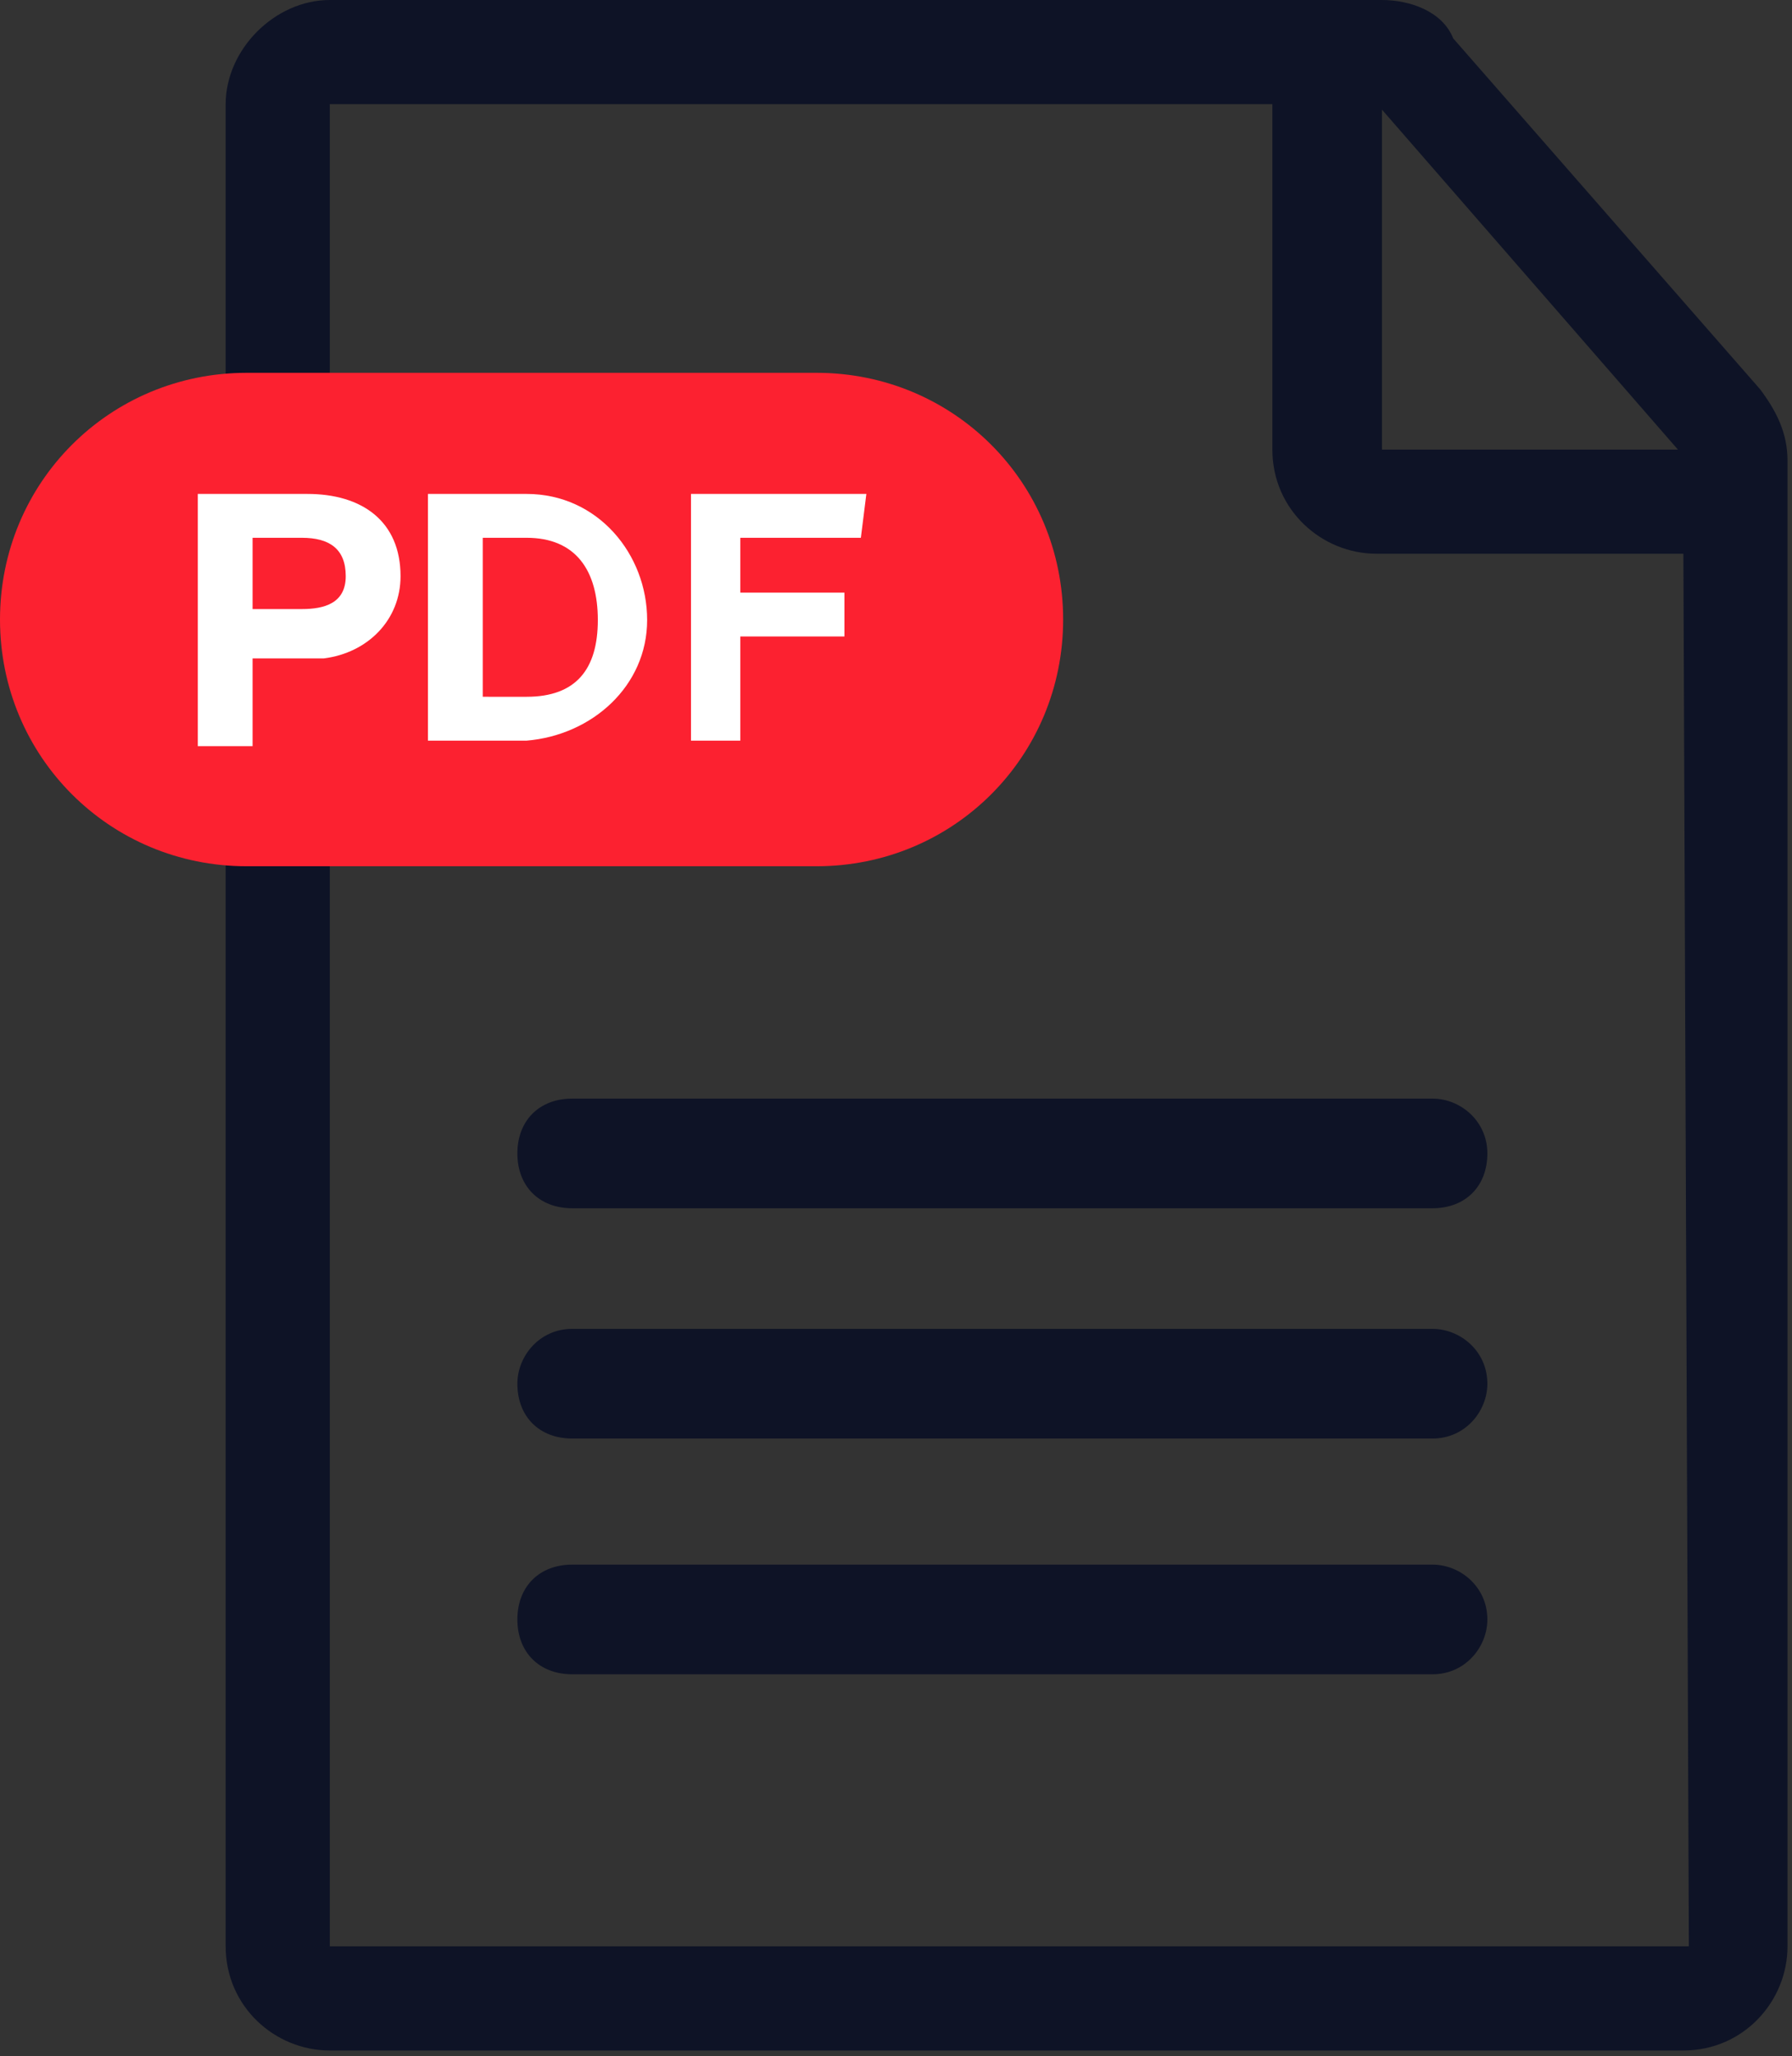 <?xml version="1.0" encoding="utf-8"?>
<!-- Generator: Adobe Illustrator 25.4.1, SVG Export Plug-In . SVG Version: 6.00 Build 0)  -->
<svg version="1.1" id="Layer_1" xmlns="http://www.w3.org/2000/svg" xmlns:xlink="http://www.w3.org/1999/xlink" x="0px" y="0px"
	 width="32.7px" height="37.5px" viewBox="0 0 32.7 37.5" enable-background="new 0 0 32.7 37.5" xml:space="preserve">
<rect x="0" y="0" width="32.7" height="37.5" fill="#333333" stroke="none"/>
<g id="Group_263" transform="translate(4.118)">
	<path id="Path_297" fill="#0E1326" d="M21.1,0H1.9C0.9,0,0,0.9,0,1.9c0,0,0,0,0,0v33.6c0,1.1,0.9,1.9,1.9,1.9h24.7
		c1.1,0,1.9-0.9,1.9-1.9V8.4c0-0.5-0.2-0.9-0.5-1.3l-5.6-6.4C22.2,0.2,21.6,0,21.1,0z M26.5,8.2h-5.4V2L26.5,8.2z M26.7,35.5H1.9
		V1.9h17.2v6.3c0,1.1,0.9,1.9,1.9,1.9h5.6L26.7,35.5z"/>
</g>
<path id="Rectangle_138" fill="#FC2130" d="M4.5,6.8h10.4c2.5,0,4.5,2,4.5,4.5l0,0c0,2.5-2,4.5-4.5,4.5H4.5c-2.5,0-4.5-2-4.5-4.5
	l0,0C0,8.8,2,6.8,4.5,6.8z"/>
<g id="Group_264" transform="translate(9.441 20.038)">
	<path id="Rectangle_139" fill="#0E1326" d="M1,0h15.7c0.5,0,1,0.4,1,1c0,0,0,0,0,0v0c0,0.6-0.4,1-1,1H1C0.4,2,0,1.6,0,1l0,0
		C0,0.4,0.4,0,1,0z"/>
	<path id="Rectangle_140" fill="#0E1326" d="M1,4.2h15.7c0.5,0,1,0.4,1,1c0,0,0,0,0,0v0c0,0.5-0.4,1-1,1l0,0H1c-0.6,0-1-0.4-1-1l0,0
		C0,4.7,0.4,4.2,1,4.2z"/>
	<path id="Rectangle_141" fill="#0E1326" d="M1,8.5h15.7c0.5,0,1,0.4,1,1c0,0,0,0,0,0v0c0,0.5-0.4,1-1,1l0,0H1c-0.6,0-1-0.4-1-1l0,0
		C0,8.9,0.4,8.5,1,8.5z"/>
</g>
<g id="Group_265" transform="translate(3.609 9.009)">
	<path id="Path_298" fill="#FFFFFF" d="M2,0c1,0,1.7,0.5,1.7,1.5c0,0.8-0.6,1.4-1.4,1.5c-0.1,0-0.2,0-0.2,0H1v1.6H0V0L2,0z M1,2.1
		h0.9c0.4,0,0.8-0.1,0.8-0.6c0-0.5-0.3-0.7-0.8-0.7H1L1,2.1z"/>
	<path id="Path_299" fill="#FFFFFF" d="M4.2,0h1.8c1.3,0,2.2,1.1,2.2,2.3c0,1.2-1,2.1-2.2,2.2H4.2V0z M6,3.7c0.9,0,1.3-0.5,1.3-1.4
		S6.9,0.8,6,0.8H5.2v2.9H6z"/>
	<path id="Path_300" fill="#FFFFFF" d="M12.1,0.8H9.9v1h1.9v0.8H9.9v1.9H9V0h3.2L12.1,0.8z"/>
</g>
</svg>
